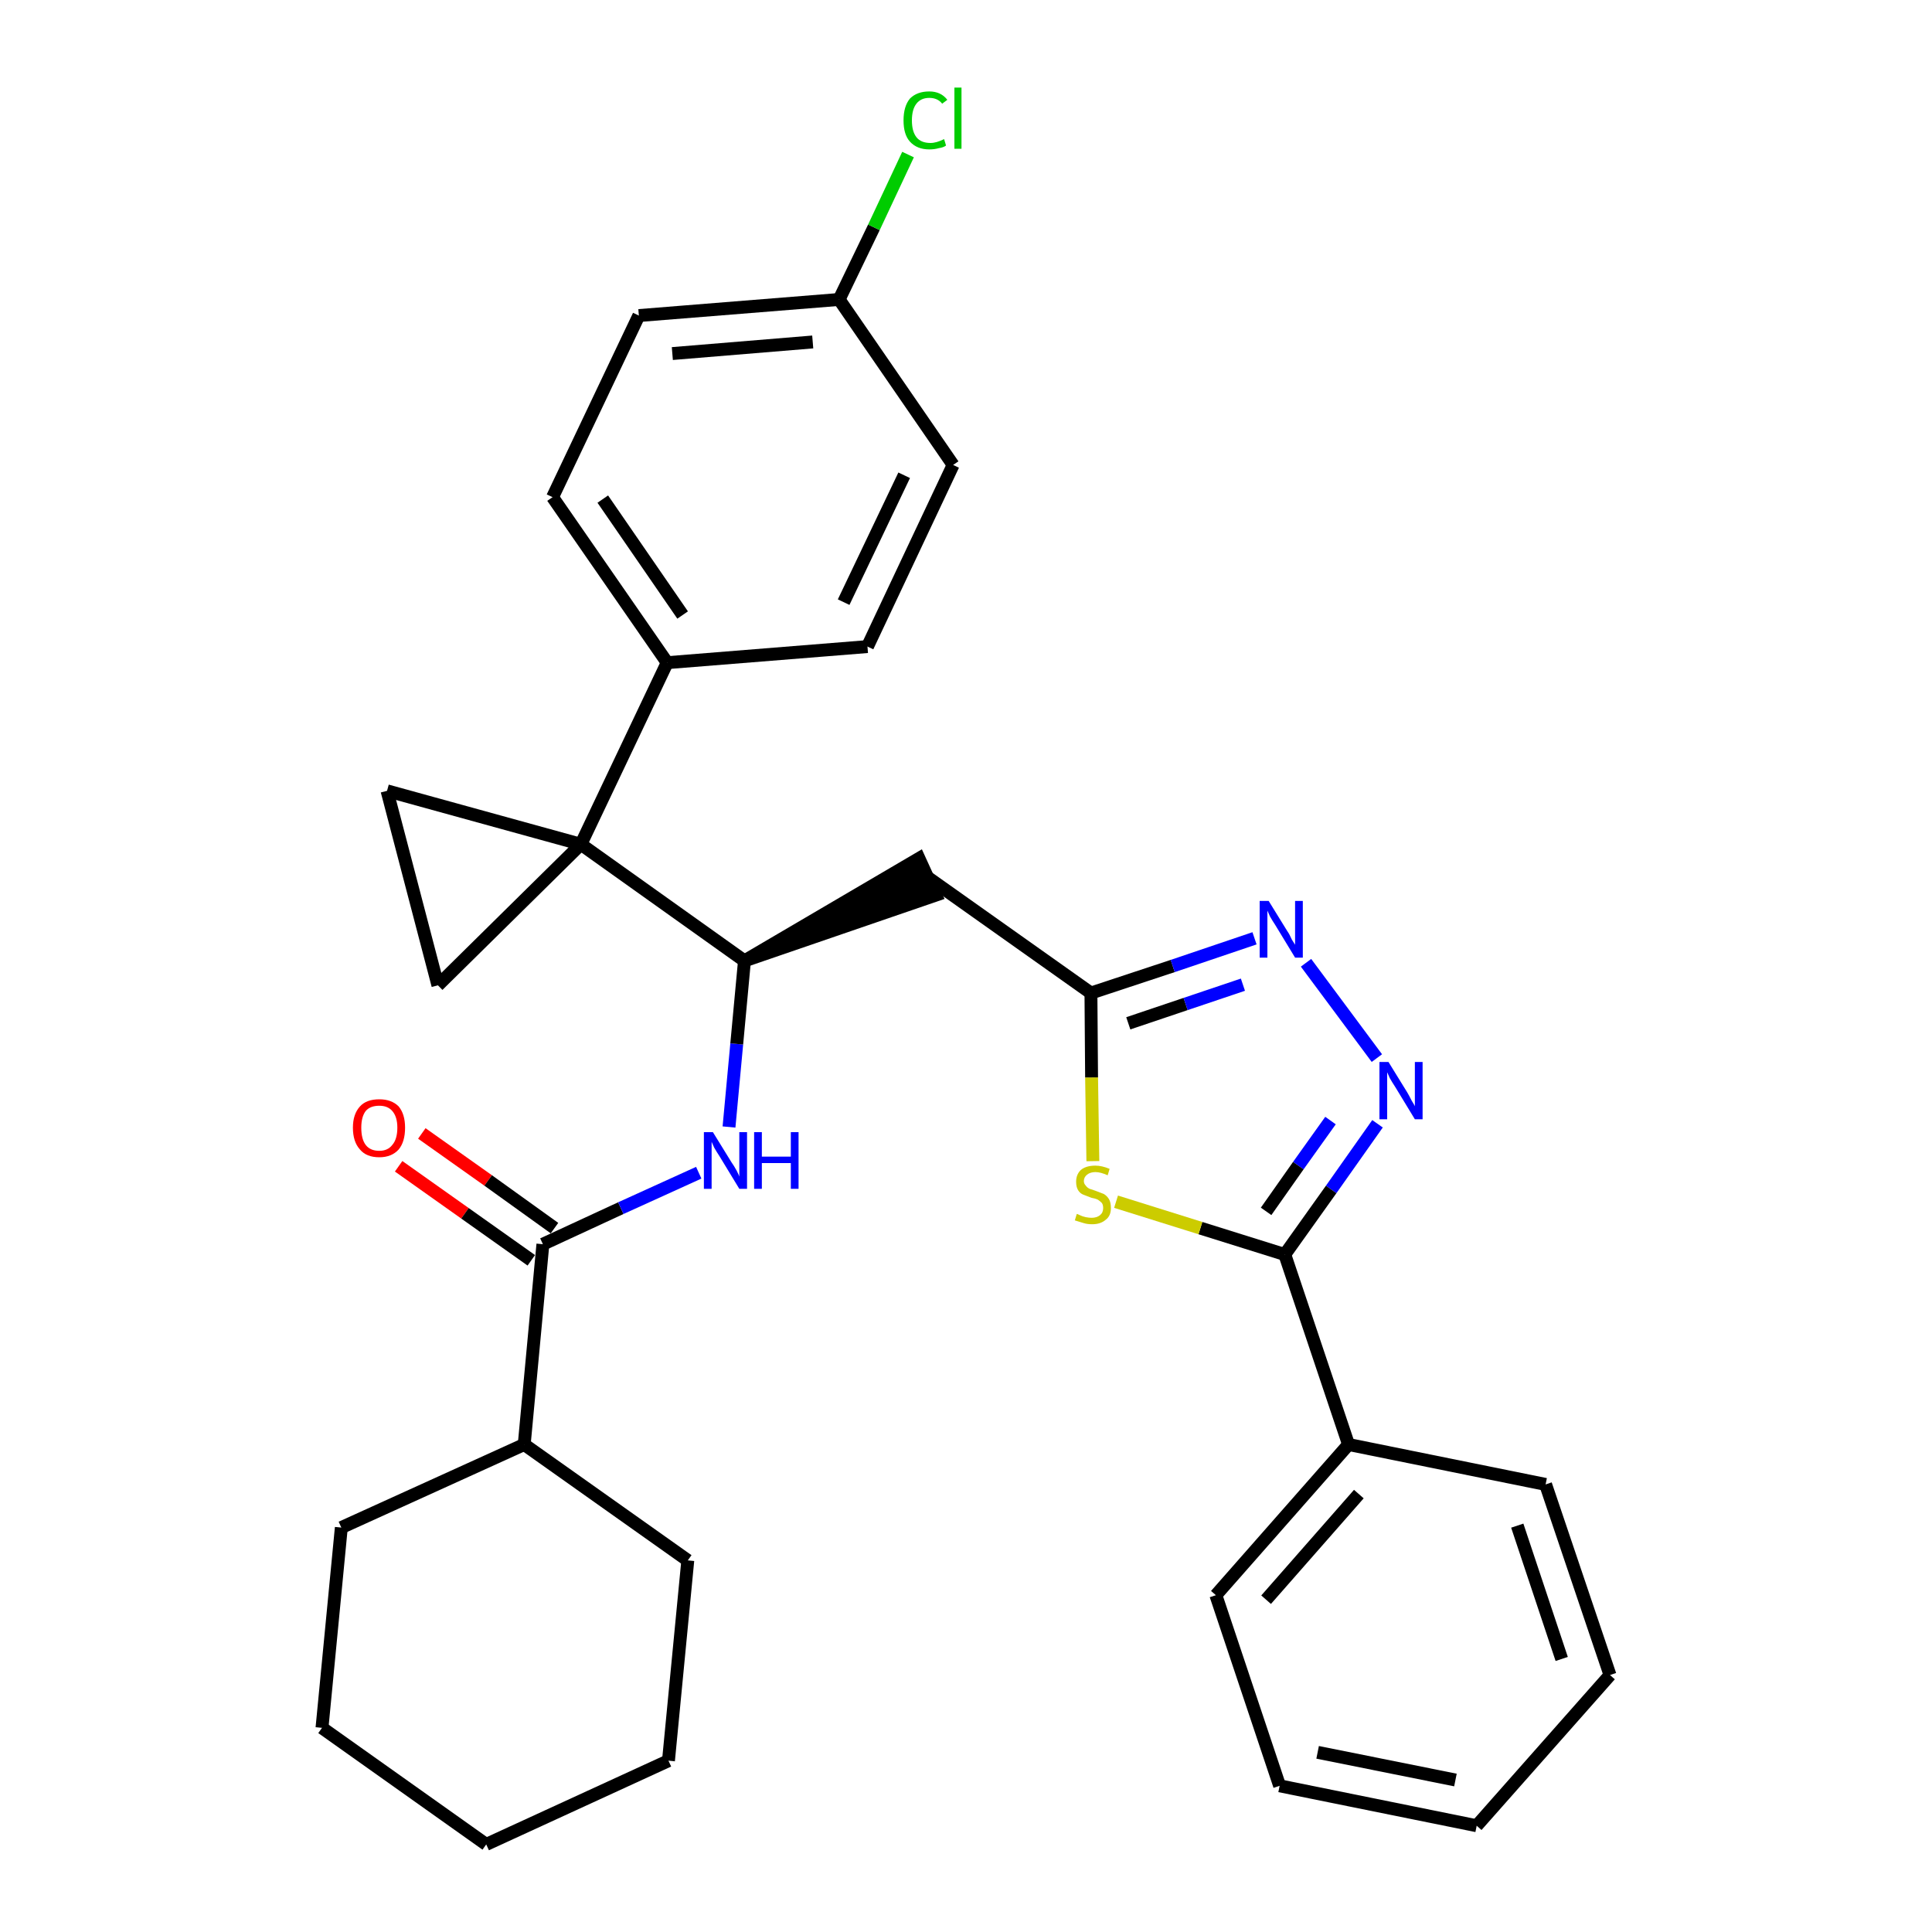 <?xml version='1.0' encoding='iso-8859-1'?>
<svg version='1.1' baseProfile='full'
              xmlns='http://www.w3.org/2000/svg'
                      xmlns:rdkit='http://www.rdkit.org/xml'
                      xmlns:xlink='http://www.w3.org/1999/xlink'
                  xml:space='preserve'
width='300px' height='300px' viewBox='0 0 300 300'>
<!-- END OF HEADER -->
<path class='bond-0 atom-0 atom-1' d='M 61.9,181.1 L 72.2,188.4' style='fill:none;fill-rule:evenodd;stroke:#FF0000;stroke-width:2.0px;stroke-linecap:butt;stroke-linejoin:miter;stroke-opacity:1' />
<path class='bond-0 atom-0 atom-1' d='M 72.2,188.4 L 82.5,195.7' style='fill:none;fill-rule:evenodd;stroke:#000000;stroke-width:2.0px;stroke-linecap:butt;stroke-linejoin:miter;stroke-opacity:1' />
<path class='bond-0 atom-0 atom-1' d='M 65.5,176.0 L 75.8,183.3' style='fill:none;fill-rule:evenodd;stroke:#FF0000;stroke-width:2.0px;stroke-linecap:butt;stroke-linejoin:miter;stroke-opacity:1' />
<path class='bond-0 atom-0 atom-1' d='M 75.8,183.3 L 86.1,190.7' style='fill:none;fill-rule:evenodd;stroke:#000000;stroke-width:2.0px;stroke-linecap:butt;stroke-linejoin:miter;stroke-opacity:1' />
<path class='bond-1 atom-1 atom-2' d='M 84.3,193.2 L 96.4,187.6' style='fill:none;fill-rule:evenodd;stroke:#000000;stroke-width:2.0px;stroke-linecap:butt;stroke-linejoin:miter;stroke-opacity:1' />
<path class='bond-1 atom-1 atom-2' d='M 96.4,187.6 L 108.5,182.1' style='fill:none;fill-rule:evenodd;stroke:#0000FF;stroke-width:2.0px;stroke-linecap:butt;stroke-linejoin:miter;stroke-opacity:1' />
<path class='bond-25 atom-1 atom-26' d='M 84.3,193.2 L 81.4,224.3' style='fill:none;fill-rule:evenodd;stroke:#000000;stroke-width:2.0px;stroke-linecap:butt;stroke-linejoin:miter;stroke-opacity:1' />
<path class='bond-2 atom-2 atom-3' d='M 113.2,175.0 L 114.4,162.1' style='fill:none;fill-rule:evenodd;stroke:#0000FF;stroke-width:2.0px;stroke-linecap:butt;stroke-linejoin:miter;stroke-opacity:1' />
<path class='bond-2 atom-2 atom-3' d='M 114.4,162.1 L 115.6,149.2' style='fill:none;fill-rule:evenodd;stroke:#000000;stroke-width:2.0px;stroke-linecap:butt;stroke-linejoin:miter;stroke-opacity:1' />
<path class='bond-3 atom-3 atom-4' d='M 115.6,149.2 L 145.3,139.0 L 142.7,133.3 Z' style='fill:#000000;fill-rule:evenodd;fill-opacity:1;stroke:#000000;stroke-width:2.0px;stroke-linecap:butt;stroke-linejoin:miter;stroke-opacity:1;' />
<path class='bond-15 atom-3 atom-16' d='M 115.6,149.2 L 90.2,131.1' style='fill:none;fill-rule:evenodd;stroke:#000000;stroke-width:2.0px;stroke-linecap:butt;stroke-linejoin:miter;stroke-opacity:1' />
<path class='bond-4 atom-4 atom-5' d='M 144.0,136.2 L 169.4,154.2' style='fill:none;fill-rule:evenodd;stroke:#000000;stroke-width:2.0px;stroke-linecap:butt;stroke-linejoin:miter;stroke-opacity:1' />
<path class='bond-5 atom-5 atom-6' d='M 169.4,154.2 L 182.1,150.0' style='fill:none;fill-rule:evenodd;stroke:#000000;stroke-width:2.0px;stroke-linecap:butt;stroke-linejoin:miter;stroke-opacity:1' />
<path class='bond-5 atom-5 atom-6' d='M 182.1,150.0 L 194.8,145.7' style='fill:none;fill-rule:evenodd;stroke:#0000FF;stroke-width:2.0px;stroke-linecap:butt;stroke-linejoin:miter;stroke-opacity:1' />
<path class='bond-5 atom-5 atom-6' d='M 175.2,158.9 L 184.1,155.9' style='fill:none;fill-rule:evenodd;stroke:#000000;stroke-width:2.0px;stroke-linecap:butt;stroke-linejoin:miter;stroke-opacity:1' />
<path class='bond-5 atom-5 atom-6' d='M 184.1,155.9 L 193.0,152.9' style='fill:none;fill-rule:evenodd;stroke:#0000FF;stroke-width:2.0px;stroke-linecap:butt;stroke-linejoin:miter;stroke-opacity:1' />
<path class='bond-31 atom-15 atom-5' d='M 169.7,180.3 L 169.5,167.3' style='fill:none;fill-rule:evenodd;stroke:#CCCC00;stroke-width:2.0px;stroke-linecap:butt;stroke-linejoin:miter;stroke-opacity:1' />
<path class='bond-31 atom-15 atom-5' d='M 169.5,167.3 L 169.4,154.2' style='fill:none;fill-rule:evenodd;stroke:#000000;stroke-width:2.0px;stroke-linecap:butt;stroke-linejoin:miter;stroke-opacity:1' />
<path class='bond-6 atom-6 atom-7' d='M 202.8,149.5 L 213.8,164.3' style='fill:none;fill-rule:evenodd;stroke:#0000FF;stroke-width:2.0px;stroke-linecap:butt;stroke-linejoin:miter;stroke-opacity:1' />
<path class='bond-7 atom-7 atom-8' d='M 213.9,174.5 L 206.7,184.7' style='fill:none;fill-rule:evenodd;stroke:#0000FF;stroke-width:2.0px;stroke-linecap:butt;stroke-linejoin:miter;stroke-opacity:1' />
<path class='bond-7 atom-7 atom-8' d='M 206.7,184.7 L 199.5,194.8' style='fill:none;fill-rule:evenodd;stroke:#000000;stroke-width:2.0px;stroke-linecap:butt;stroke-linejoin:miter;stroke-opacity:1' />
<path class='bond-7 atom-7 atom-8' d='M 206.6,174.0 L 201.6,181.0' style='fill:none;fill-rule:evenodd;stroke:#0000FF;stroke-width:2.0px;stroke-linecap:butt;stroke-linejoin:miter;stroke-opacity:1' />
<path class='bond-7 atom-7 atom-8' d='M 201.6,181.0 L 196.6,188.1' style='fill:none;fill-rule:evenodd;stroke:#000000;stroke-width:2.0px;stroke-linecap:butt;stroke-linejoin:miter;stroke-opacity:1' />
<path class='bond-8 atom-8 atom-9' d='M 199.5,194.8 L 209.4,224.3' style='fill:none;fill-rule:evenodd;stroke:#000000;stroke-width:2.0px;stroke-linecap:butt;stroke-linejoin:miter;stroke-opacity:1' />
<path class='bond-14 atom-8 atom-15' d='M 199.5,194.8 L 186.4,190.7' style='fill:none;fill-rule:evenodd;stroke:#000000;stroke-width:2.0px;stroke-linecap:butt;stroke-linejoin:miter;stroke-opacity:1' />
<path class='bond-14 atom-8 atom-15' d='M 186.4,190.7 L 173.3,186.6' style='fill:none;fill-rule:evenodd;stroke:#CCCC00;stroke-width:2.0px;stroke-linecap:butt;stroke-linejoin:miter;stroke-opacity:1' />
<path class='bond-9 atom-9 atom-10' d='M 209.4,224.3 L 188.8,247.7' style='fill:none;fill-rule:evenodd;stroke:#000000;stroke-width:2.0px;stroke-linecap:butt;stroke-linejoin:miter;stroke-opacity:1' />
<path class='bond-9 atom-9 atom-10' d='M 211.0,232.0 L 196.6,248.4' style='fill:none;fill-rule:evenodd;stroke:#000000;stroke-width:2.0px;stroke-linecap:butt;stroke-linejoin:miter;stroke-opacity:1' />
<path class='bond-34 atom-14 atom-9' d='M 240.0,230.5 L 209.4,224.3' style='fill:none;fill-rule:evenodd;stroke:#000000;stroke-width:2.0px;stroke-linecap:butt;stroke-linejoin:miter;stroke-opacity:1' />
<path class='bond-10 atom-10 atom-11' d='M 188.8,247.7 L 198.7,277.3' style='fill:none;fill-rule:evenodd;stroke:#000000;stroke-width:2.0px;stroke-linecap:butt;stroke-linejoin:miter;stroke-opacity:1' />
<path class='bond-11 atom-11 atom-12' d='M 198.7,277.3 L 229.3,283.5' style='fill:none;fill-rule:evenodd;stroke:#000000;stroke-width:2.0px;stroke-linecap:butt;stroke-linejoin:miter;stroke-opacity:1' />
<path class='bond-11 atom-11 atom-12' d='M 204.6,272.1 L 226.0,276.4' style='fill:none;fill-rule:evenodd;stroke:#000000;stroke-width:2.0px;stroke-linecap:butt;stroke-linejoin:miter;stroke-opacity:1' />
<path class='bond-12 atom-12 atom-13' d='M 229.3,283.5 L 250.0,260.1' style='fill:none;fill-rule:evenodd;stroke:#000000;stroke-width:2.0px;stroke-linecap:butt;stroke-linejoin:miter;stroke-opacity:1' />
<path class='bond-13 atom-13 atom-14' d='M 250.0,260.1 L 240.0,230.5' style='fill:none;fill-rule:evenodd;stroke:#000000;stroke-width:2.0px;stroke-linecap:butt;stroke-linejoin:miter;stroke-opacity:1' />
<path class='bond-13 atom-13 atom-14' d='M 242.5,257.6 L 235.6,236.9' style='fill:none;fill-rule:evenodd;stroke:#000000;stroke-width:2.0px;stroke-linecap:butt;stroke-linejoin:miter;stroke-opacity:1' />
<path class='bond-16 atom-16 atom-17' d='M 90.2,131.1 L 103.6,102.9' style='fill:none;fill-rule:evenodd;stroke:#000000;stroke-width:2.0px;stroke-linecap:butt;stroke-linejoin:miter;stroke-opacity:1' />
<path class='bond-23 atom-16 atom-24' d='M 90.2,131.1 L 60.1,122.8' style='fill:none;fill-rule:evenodd;stroke:#000000;stroke-width:2.0px;stroke-linecap:butt;stroke-linejoin:miter;stroke-opacity:1' />
<path class='bond-32 atom-25 atom-16' d='M 68.0,153.0 L 90.2,131.1' style='fill:none;fill-rule:evenodd;stroke:#000000;stroke-width:2.0px;stroke-linecap:butt;stroke-linejoin:miter;stroke-opacity:1' />
<path class='bond-17 atom-17 atom-18' d='M 103.6,102.9 L 85.8,77.2' style='fill:none;fill-rule:evenodd;stroke:#000000;stroke-width:2.0px;stroke-linecap:butt;stroke-linejoin:miter;stroke-opacity:1' />
<path class='bond-17 atom-17 atom-18' d='M 106.0,95.5 L 93.6,77.5' style='fill:none;fill-rule:evenodd;stroke:#000000;stroke-width:2.0px;stroke-linecap:butt;stroke-linejoin:miter;stroke-opacity:1' />
<path class='bond-35 atom-23 atom-17' d='M 134.7,100.4 L 103.6,102.9' style='fill:none;fill-rule:evenodd;stroke:#000000;stroke-width:2.0px;stroke-linecap:butt;stroke-linejoin:miter;stroke-opacity:1' />
<path class='bond-18 atom-18 atom-19' d='M 85.8,77.2 L 99.2,49.0' style='fill:none;fill-rule:evenodd;stroke:#000000;stroke-width:2.0px;stroke-linecap:butt;stroke-linejoin:miter;stroke-opacity:1' />
<path class='bond-19 atom-19 atom-20' d='M 99.2,49.0 L 130.3,46.5' style='fill:none;fill-rule:evenodd;stroke:#000000;stroke-width:2.0px;stroke-linecap:butt;stroke-linejoin:miter;stroke-opacity:1' />
<path class='bond-19 atom-19 atom-20' d='M 104.4,54.9 L 126.2,53.1' style='fill:none;fill-rule:evenodd;stroke:#000000;stroke-width:2.0px;stroke-linecap:butt;stroke-linejoin:miter;stroke-opacity:1' />
<path class='bond-20 atom-20 atom-21' d='M 130.3,46.5 L 135.7,35.3' style='fill:none;fill-rule:evenodd;stroke:#000000;stroke-width:2.0px;stroke-linecap:butt;stroke-linejoin:miter;stroke-opacity:1' />
<path class='bond-20 atom-20 atom-21' d='M 135.7,35.3 L 141.0,24.0' style='fill:none;fill-rule:evenodd;stroke:#00CC00;stroke-width:2.0px;stroke-linecap:butt;stroke-linejoin:miter;stroke-opacity:1' />
<path class='bond-21 atom-20 atom-22' d='M 130.3,46.5 L 148.0,72.2' style='fill:none;fill-rule:evenodd;stroke:#000000;stroke-width:2.0px;stroke-linecap:butt;stroke-linejoin:miter;stroke-opacity:1' />
<path class='bond-22 atom-22 atom-23' d='M 148.0,72.2 L 134.7,100.4' style='fill:none;fill-rule:evenodd;stroke:#000000;stroke-width:2.0px;stroke-linecap:butt;stroke-linejoin:miter;stroke-opacity:1' />
<path class='bond-22 atom-22 atom-23' d='M 140.4,73.8 L 131.0,93.5' style='fill:none;fill-rule:evenodd;stroke:#000000;stroke-width:2.0px;stroke-linecap:butt;stroke-linejoin:miter;stroke-opacity:1' />
<path class='bond-24 atom-24 atom-25' d='M 60.1,122.8 L 68.0,153.0' style='fill:none;fill-rule:evenodd;stroke:#000000;stroke-width:2.0px;stroke-linecap:butt;stroke-linejoin:miter;stroke-opacity:1' />
<path class='bond-26 atom-26 atom-27' d='M 81.4,224.3 L 53.0,237.2' style='fill:none;fill-rule:evenodd;stroke:#000000;stroke-width:2.0px;stroke-linecap:butt;stroke-linejoin:miter;stroke-opacity:1' />
<path class='bond-33 atom-31 atom-26' d='M 106.8,242.3 L 81.4,224.3' style='fill:none;fill-rule:evenodd;stroke:#000000;stroke-width:2.0px;stroke-linecap:butt;stroke-linejoin:miter;stroke-opacity:1' />
<path class='bond-27 atom-27 atom-28' d='M 53.0,237.2 L 50.0,268.3' style='fill:none;fill-rule:evenodd;stroke:#000000;stroke-width:2.0px;stroke-linecap:butt;stroke-linejoin:miter;stroke-opacity:1' />
<path class='bond-28 atom-28 atom-29' d='M 50.0,268.3 L 75.5,286.4' style='fill:none;fill-rule:evenodd;stroke:#000000;stroke-width:2.0px;stroke-linecap:butt;stroke-linejoin:miter;stroke-opacity:1' />
<path class='bond-29 atom-29 atom-30' d='M 75.5,286.4 L 103.8,273.4' style='fill:none;fill-rule:evenodd;stroke:#000000;stroke-width:2.0px;stroke-linecap:butt;stroke-linejoin:miter;stroke-opacity:1' />
<path class='bond-30 atom-30 atom-31' d='M 103.8,273.4 L 106.8,242.3' style='fill:none;fill-rule:evenodd;stroke:#000000;stroke-width:2.0px;stroke-linecap:butt;stroke-linejoin:miter;stroke-opacity:1' />
<path  class='atom-0' d='M 54.8 175.1
Q 54.8 173.0, 55.9 171.8
Q 56.9 170.7, 58.9 170.7
Q 60.8 170.7, 61.9 171.8
Q 62.9 173.0, 62.9 175.1
Q 62.9 177.3, 61.9 178.5
Q 60.8 179.7, 58.9 179.7
Q 56.9 179.7, 55.9 178.5
Q 54.8 177.3, 54.8 175.1
M 58.9 178.7
Q 60.2 178.7, 60.9 177.8
Q 61.7 176.9, 61.7 175.1
Q 61.7 173.4, 60.9 172.5
Q 60.2 171.7, 58.9 171.7
Q 57.5 171.7, 56.8 172.5
Q 56.1 173.4, 56.1 175.1
Q 56.1 176.9, 56.8 177.8
Q 57.5 178.7, 58.9 178.7
' fill='#FF0000'/>
<path  class='atom-2' d='M 110.7 175.8
L 113.6 180.5
Q 113.9 180.9, 114.4 181.8
Q 114.8 182.6, 114.8 182.7
L 114.8 175.8
L 116.0 175.8
L 116.0 184.6
L 114.8 184.6
L 111.7 179.5
Q 111.3 178.9, 110.9 178.2
Q 110.6 177.5, 110.5 177.3
L 110.5 184.6
L 109.3 184.6
L 109.3 175.8
L 110.7 175.8
' fill='#0000FF'/>
<path  class='atom-2' d='M 117.1 175.8
L 118.3 175.8
L 118.3 179.6
L 122.8 179.6
L 122.8 175.8
L 124.0 175.8
L 124.0 184.6
L 122.8 184.6
L 122.8 180.6
L 118.3 180.6
L 118.3 184.6
L 117.1 184.6
L 117.1 175.8
' fill='#0000FF'/>
<path  class='atom-6' d='M 197.0 139.9
L 199.9 144.6
Q 200.2 145.0, 200.6 145.9
Q 201.1 146.7, 201.1 146.7
L 201.1 139.9
L 202.3 139.9
L 202.3 148.7
L 201.1 148.7
L 198.0 143.6
Q 197.6 143.0, 197.2 142.3
Q 196.9 141.6, 196.8 141.4
L 196.8 148.7
L 195.6 148.7
L 195.6 139.9
L 197.0 139.9
' fill='#0000FF'/>
<path  class='atom-7' d='M 215.6 164.9
L 218.5 169.6
Q 218.8 170.1, 219.2 170.9
Q 219.7 171.7, 219.7 171.8
L 219.7 164.9
L 220.9 164.9
L 220.9 173.8
L 219.7 173.8
L 216.6 168.7
Q 216.2 168.1, 215.8 167.4
Q 215.5 166.7, 215.4 166.5
L 215.4 173.8
L 214.2 173.8
L 214.2 164.9
L 215.6 164.9
' fill='#0000FF'/>
<path  class='atom-15' d='M 167.2 188.5
Q 167.3 188.5, 167.7 188.7
Q 168.1 188.9, 168.6 189.0
Q 169.1 189.1, 169.5 189.1
Q 170.3 189.1, 170.8 188.7
Q 171.3 188.3, 171.3 187.6
Q 171.3 187.1, 171.1 186.8
Q 170.8 186.5, 170.5 186.3
Q 170.1 186.1, 169.5 186.0
Q 168.7 185.7, 168.2 185.5
Q 167.7 185.3, 167.4 184.8
Q 167.1 184.3, 167.1 183.5
Q 167.1 182.4, 167.8 181.7
Q 168.6 181.0, 170.1 181.0
Q 171.1 181.0, 172.3 181.5
L 172.0 182.5
Q 170.9 182.0, 170.1 182.0
Q 169.3 182.0, 168.8 182.4
Q 168.3 182.8, 168.3 183.4
Q 168.3 183.8, 168.6 184.1
Q 168.8 184.4, 169.2 184.6
Q 169.5 184.7, 170.1 184.9
Q 170.9 185.2, 171.4 185.4
Q 171.9 185.7, 172.2 186.2
Q 172.5 186.7, 172.5 187.6
Q 172.5 188.8, 171.7 189.4
Q 170.9 190.1, 169.6 190.1
Q 168.8 190.1, 168.2 189.9
Q 167.6 189.7, 166.9 189.5
L 167.2 188.5
' fill='#CCCC00'/>
<path  class='atom-21' d='M 140.3 18.7
Q 140.3 16.5, 141.3 15.3
Q 142.4 14.2, 144.3 14.2
Q 146.1 14.2, 147.1 15.5
L 146.3 16.1
Q 145.6 15.2, 144.3 15.2
Q 143.0 15.2, 142.3 16.1
Q 141.6 17.0, 141.6 18.7
Q 141.6 20.4, 142.3 21.3
Q 143.0 22.2, 144.5 22.2
Q 145.4 22.2, 146.6 21.6
L 146.9 22.6
Q 146.5 22.9, 145.8 23.0
Q 145.1 23.2, 144.3 23.2
Q 142.4 23.2, 141.3 22.0
Q 140.3 20.9, 140.3 18.7
' fill='#00CC00'/>
<path  class='atom-21' d='M 148.2 13.6
L 149.3 13.6
L 149.3 23.1
L 148.2 23.1
L 148.2 13.6
' fill='#00CC00'/>
</svg>
